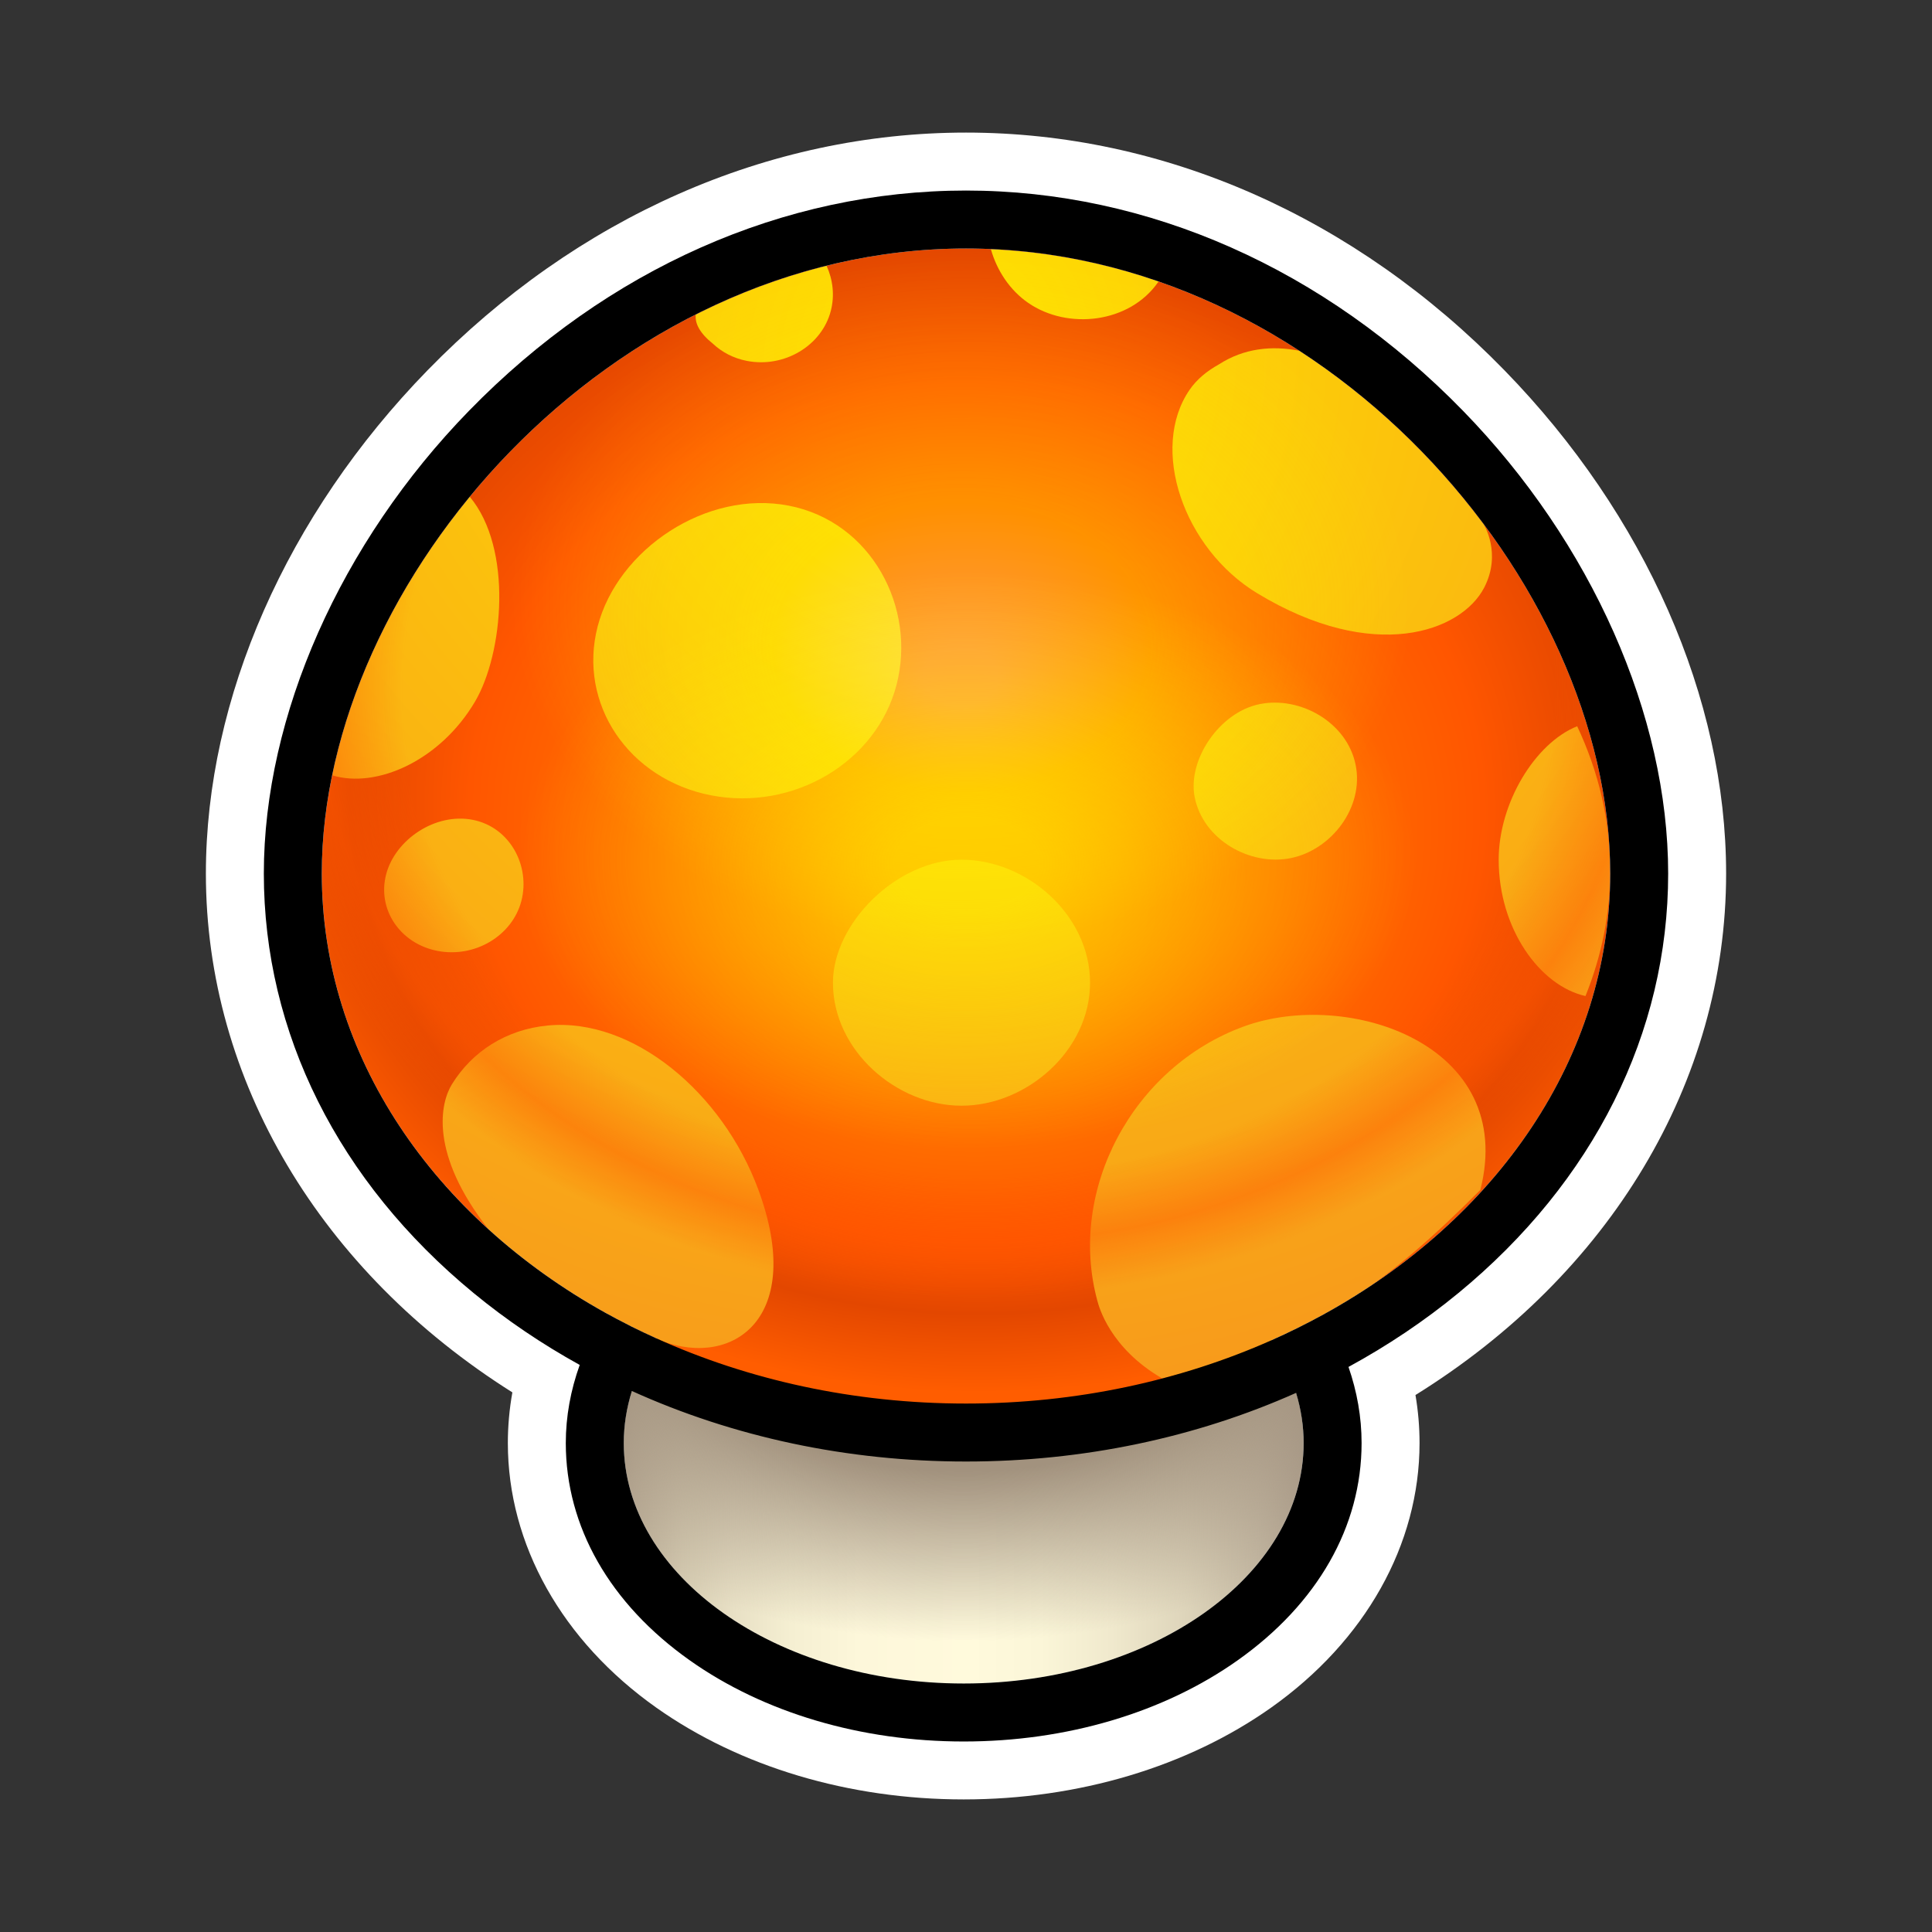 <?xml version="1.0" encoding="utf-8"?>
<!-- Generator: Adobe Illustrator 15.0.0, SVG Export Plug-In . SVG Version: 6.00 Build 0)  -->
<!DOCTYPE svg PUBLIC "-//W3C//DTD SVG 1.1//EN" "http://www.w3.org/Graphics/SVG/1.1/DTD/svg11.dtd">
<svg version="1.1" xmlns="http://www.w3.org/2000/svg" xmlns:xlink="http://www.w3.org/1999/xlink" x="0px" y="0px" width="200px"
	 height="200px" viewBox="0 0 200 200" enable-background="new 0 0 200 200" xml:space="preserve">
<rect x="0" y="0" width="200" height="200" fill="#333333" stroke="none"/>
<g id="icon">
	<g id="Layer_2">
	</g>
	<g>
		
			<linearGradient id="SVGID_1_" gradientUnits="userSpaceOnUse" x1="161.572" y1="733.827" x2="237.952" y2="733.827" gradientTransform="matrix(1 0 0 1 -100 -591)">
			<stop  offset="0" style="stop-color:#A2927E"/>
			<stop  offset="0.057" style="stop-color:#BEB19A"/>
			<stop  offset="0.12" style="stop-color:#D6CCB2"/>
			<stop  offset="0.189" style="stop-color:#E8E0C5"/>
			<stop  offset="0.266" style="stop-color:#F5EFD2"/>
			<stop  offset="0.359" style="stop-color:#FDF7DA"/>
			<stop  offset="0.509" style="stop-color:#FFFADC"/>
			<stop  offset="0.603" style="stop-color:#FBF6D8"/>
			<stop  offset="0.7" style="stop-color:#F0E9CD"/>
			<stop  offset="0.799" style="stop-color:#DED5BB"/>
			<stop  offset="0.899" style="stop-color:#C4B8A2"/>
			<stop  offset="0.999" style="stop-color:#A39382"/>
			<stop  offset="1" style="stop-color:#A29281"/>
		</linearGradient>
		<path fill="url(#SVGID_1_)" d="M99.762,177.275c-21.059,0-38.19-12.515-38.19-27.896c0-7.791,4.463-15.269,12.245-20.514
			l0.746-0.496c2.312-1.522,5.478-3.613,7.751-7.321c5.085-8.289,11.118-12.67,17.448-12.67c6.298,0,12.28,4.301,16.41,11.796
			c2.258,4.099,5.994,6.443,8.227,7.847l0.435,0.271c8.338,5.282,13.119,12.968,13.119,21.087
			C137.95,164.764,120.818,177.275,99.762,177.275z"/>
		<g>
			
				<radialGradient id="SVGID_2_" cx="199.764" cy="978.122" r="60.596" gradientTransform="matrix(1 0 0 0.695 -100 -552.01)" gradientUnits="userSpaceOnUse">
				<stop  offset="0.583" style="stop-color:#A2927E"/>
				<stop  offset="0.603" style="stop-color:#A2927E;stop-opacity:0.952"/>
				<stop  offset="1" style="stop-color:#A29281;stop-opacity:0"/>
			</radialGradient>
			<path fill="url(#SVGID_2_)" d="M113.544,121.624c2.791,5.065,7.324,7.713,9.683,9.206c7.195,4.559,11.726,11.182,11.726,18.552
				c0,13.75-15.757,24.894-35.188,24.894c-19.435,0-35.19-11.144-35.19-24.894c0-7.093,4.194-13.491,10.922-18.026
				c2.33-1.567,6.476-4.004,9.378-8.734c3.877-6.32,8.953-11.238,14.891-11.238C105.363,111.381,110.258,115.659,113.544,121.624z"
				/>
		</g>
		
			<radialGradient id="SVGID_3_" cx="201.307" cy="773.977" r="79.184" fx="200.653" fy="799.008" gradientTransform="matrix(1 0 0 0.848 -100 -579.311)" gradientUnits="userSpaceOnUse">
			<stop  offset="0" style="stop-color:#FF9200"/>
			<stop  offset="0.192" style="stop-color:#FF8500"/>
			<stop  offset="0.546" style="stop-color:#FF6300"/>
			<stop  offset="0.663" style="stop-color:#FF5600"/>
			<stop  offset="0.822" style="stop-color:#E34700"/>
			<stop  offset="1" style="stop-color:#FF5D00"/>
		</radialGradient>
		<path fill="url(#SVGID_3_)" d="M100.001,148.295c-38.427,0-69.688-25.958-69.688-57.864c0-31.31,30.441-67.706,69.688-67.706
			c39.246,0,69.687,36.396,69.687,67.706C169.688,122.337,138.426,148.295,100.001,148.295z"/>
		
			<radialGradient id="SVGID_4_" cx="198.518" cy="626.567" r="108.047" gradientTransform="matrix(1 0 0 1 -100 -591)" gradientUnits="userSpaceOnUse">
			<stop  offset="0" style="stop-color:#FFE300"/>
			<stop  offset="1" style="stop-color:#F7941E"/>
		</radialGradient>
		<path fill="url(#SVGID_4_)" d="M119.904,29.185c0.012-0.016,0.018-0.032,0.029-0.047c-5.514-1.916-11.334-3.076-17.357-3.339
			c0.627,2.227,1.977,4.254,3.863,5.555C110.535,34.18,116.943,33.473,119.904,29.185z"/>
		
			<radialGradient id="SVGID_5_" cx="199.673" cy="629.048" r="130.401" gradientTransform="matrix(1 0 0 1 -100 -591)" gradientUnits="userSpaceOnUse">
			<stop  offset="0" style="stop-color:#FFE300"/>
			<stop  offset="1" style="stop-color:#F7941E"/>
		</radialGradient>
		<path fill="url(#SVGID_5_)" d="M73.817,35.596c0.92,0.861,2.11,1.492,3.495,1.763c3.869,0.753,7.761-1.565,8.695-5.181
			c0.409-1.581,0.215-3.232-0.438-4.66c-4.724,1.173-9.258,2.888-13.547,5.054C71.928,33.485,72.43,34.484,73.817,35.596z"/>
		
			<radialGradient id="SVGID_6_" cx="197.973" cy="629.198" r="113.995" gradientTransform="matrix(1 0 0 1 -100 -591)" gradientUnits="userSpaceOnUse">
			<stop  offset="0" style="stop-color:#FFE300"/>
			<stop  offset="1" style="stop-color:#F7941E"/>
		</radialGradient>
		<path fill="url(#SVGID_6_)" d="M99.54,88.993c-6.718,0-13.313,6.607-13.313,12.735c0,7.035,6.596,12.734,13.313,12.734
			c6.719,0,13.301-5.699,13.301-12.734C112.841,94.695,106.259,88.993,99.54,88.993z"/>
		
			<radialGradient id="SVGID_7_" cx="197.966" cy="629.201" r="114.003" gradientTransform="matrix(1 0 0 1 -100 -591)" gradientUnits="userSpaceOnUse">
			<stop  offset="0" style="stop-color:#FFE300"/>
			<stop  offset="1" style="stop-color:#F7941E"/>
		</radialGradient>
		<path fill="url(#SVGID_7_)" d="M130.395,72.891c-4.205,0.854-7.494,5.824-6.718,9.659c0.894,4.402,5.743,7.133,9.949,6.28
			c4.202-0.852,7.601-5.254,6.708-9.657C139.439,74.771,134.598,72.038,130.395,72.891z"/>
		
			<radialGradient id="SVGID_8_" cx="197.982" cy="629.201" r="113.979" gradientTransform="matrix(1 0 0 1 -100 -591)" gradientUnits="userSpaceOnUse">
			<stop  offset="0" style="stop-color:#FFE300"/>
			<stop  offset="1" style="stop-color:#F7941E"/>
		</radialGradient>
		<path fill="url(#SVGID_8_)" d="M163.27,75.181c-4.371,1.744-8.127,7.964-8.127,13.812c0,7.148,4.256,13.056,8.986,14.118
			c1.655-4.117,2.559-8.461,2.559-12.958C166.688,84.921,165.486,79.887,163.27,75.181z"/>
		
			<radialGradient id="SVGID_9_" cx="198.037" cy="616.266" r="130.939" gradientTransform="matrix(1 0 0 1 -100 -591)" gradientUnits="userSpaceOnUse">
			<stop  offset="0" style="stop-color:#FFE300"/>
			<stop  offset="1" style="stop-color:#F7941E"/>
		</radialGradient>
		<path fill="url(#SVGID_9_)" d="M48.631,51.426c-6.363,7.73-11.023,16.55-13.44,25.504c-0.174,0.713-0.351,1.413-0.54,2.1
			c-0.093,0.412-0.166,0.824-0.251,1.235c4.61,1.394,11.177-1.537,14.776-7.639C52.1,67.667,53.119,56.784,48.631,51.426z"/>
		
			<radialGradient id="SVGID_10_" cx="196.127" cy="627.573" r="122.834" gradientTransform="matrix(1 0 0 1 -100 -591)" gradientUnits="userSpaceOnUse">
			<stop  offset="0" style="stop-color:#FFE300"/>
			<stop  offset="1" style="stop-color:#F7941E"/>
		</radialGradient>
		<path fill="url(#SVGID_10_)" d="M134.512,36.312c-2.845-0.562-5.753-0.26-8.326,1.407c-1.248,0.688-2.295,1.556-3.031,2.621
			c-4.192,6.08-0.65,16.44,6.996,21.075c12.045,7.299,21.105,3.998,23.486-0.574c1.858-3.573-0.053-6.572-0.053-6.572
			C148.422,47.342,141.947,41.146,134.512,36.312z"/>
		
			<radialGradient id="SVGID_11_" cx="197.974" cy="629.199" r="113.987" gradientTransform="matrix(1 0 0 1 -100 -591)" gradientUnits="userSpaceOnUse">
			<stop  offset="0" style="stop-color:#FFE300"/>
			<stop  offset="1" style="stop-color:#F7941E"/>
		</radialGradient>
		<path fill="url(#SVGID_11_)" d="M73.602,82.331c8.549,1.664,17.147-3.46,19.211-11.447c2.064-7.987-2.6-16.873-11.147-18.536
			c-8.544-1.665-17.735,4.522-19.8,12.509C59.801,72.845,65.058,80.667,73.602,82.331z"/>
		
			<radialGradient id="SVGID_12_" cx="197.972" cy="629.2" r="113.989" gradientTransform="matrix(1 0 0 1 -100 -591)" gradientUnits="userSpaceOnUse">
			<stop  offset="0" style="stop-color:#FFE300"/>
			<stop  offset="1" style="stop-color:#F7941E"/>
		</radialGradient>
		<path fill="url(#SVGID_12_)" d="M53.975,93.256c0.934-3.614-1.176-7.635-5.045-8.389c-3.867-0.754-8.027,2.046-8.961,5.661
			c-0.935,3.614,1.445,7.155,5.312,7.908C49.15,99.19,53.042,96.871,53.975,93.256z"/>
		
			<radialGradient id="SVGID_13_" cx="198.222" cy="616.295" r="130.695" gradientTransform="matrix(1 0 0 1 -100 -591)" gradientUnits="userSpaceOnUse">
			<stop  offset="0" style="stop-color:#FFE300"/>
			<stop  offset="1" style="stop-color:#F7941E"/>
		</radialGradient>
		<path fill="url(#SVGID_13_)" d="M128.714,106.275c-11.471,4.221-18.233,16.936-15.112,28.398c0.16,0.59,1.283,4.87,6.713,8.026
			c15.607-3.991,23.461-10.019,32.93-19.517C157.08,108.08,139.497,102.307,128.714,106.275z"/>
		
			<radialGradient id="SVGID_14_" cx="196.211" cy="620.269" r="128.49" gradientTransform="matrix(1 0 0 1 -100 -591)" gradientUnits="userSpaceOnUse">
			<stop  offset="0" style="stop-color:#FFE300"/>
			<stop  offset="1" style="stop-color:#F7941E"/>
		</radialGradient>
		<path fill="url(#SVGID_14_)" d="M78.498,123.139c-3.711-10.049-12.998-17.812-21.79-16.979c-4.304,0.407-7.829,2.681-9.93,6.091
			c-1.181,1.914-2.382,7.148,3.8,15.021c6.98,6.646,9.941,7.809,17.947,11.543C75.939,141.614,83.393,136.391,78.498,123.139z"/>
		
			<radialGradient id="SVGID_15_" cx="799.162" cy="652.653" r="35.929" fx="799.031" fy="661.807" gradientTransform="matrix(1.298 0 0 1 -937.71 -591)" gradientUnits="userSpaceOnUse">
			<stop  offset="0.08" style="stop-color:#FFFAD7"/>
			<stop  offset="0.417" style="stop-color:#FFFA00"/>
			<stop  offset="1" style="stop-color:#FFFA00;stop-opacity:0"/>
		</radialGradient>
		<ellipse opacity="0.29" fill="url(#SVGID_15_)" enable-background="new    " cx="99.762" cy="61.653" rx="46.642" ry="35.929"/>
		
			<radialGradient id="SVGID_16_" cx="1136.053" cy="679.984" r="29.906" fx="1136.038" fy="680.475" gradientTransform="matrix(1.56 0 0 1 -1672.14 -591)" gradientUnits="userSpaceOnUse">
			<stop  offset="0.16" style="stop-color:#FFFA00"/>
			<stop  offset="1" style="stop-color:#FFFA00;stop-opacity:0"/>
		</radialGradient>
		<ellipse opacity="0.52" fill="url(#SVGID_16_)" enable-background="new    " cx="99.762" cy="88.985" rx="46.642" ry="29.906"/>
		
			<radialGradient id="SVGID_17_" cx="211.616" cy="766.137" r="75.392" fx="211.489" fy="772.192" gradientTransform="matrix(1.005 0 0 0.848 -111.465 -579.247)" gradientUnits="userSpaceOnUse">
			<stop  offset="0.785" style="stop-color:#FF5600;stop-opacity:0"/>
			<stop  offset="0.903" style="stop-color:#FF5600;stop-opacity:0.45"/>
			<stop  offset="1" style="stop-color:#FF5600;stop-opacity:0"/>
		</radialGradient>
		<path fill="url(#SVGID_17_)" d="M166.688,90.431c0,30.301-29.854,54.864-66.687,54.864s-66.688-24.562-66.688-54.864
			c0-30.302,29.858-64.706,66.688-64.706S166.688,60.13,166.688,90.431z"/>
	</g>
</g>
<g id="outline_x5F_white">
	<g>
		<g>
			<path fill="#FFFFFF" d="M100.001,25.725c36.83,0,66.687,34.405,66.687,64.706c0,20.899-14.205,39.065-35.104,48.328
				c2.154,3.224,3.366,6.822,3.366,10.623c0,13.75-15.755,24.894-35.188,24.894c-19.435,0-35.19-11.144-35.19-24.894
				c0-3.866,1.254-7.522,3.477-10.786c-20.696-9.312-34.735-27.389-34.735-48.165C33.312,60.13,63.171,25.725,100.001,25.725
				 M100.001,13.725c-20.488,0-40.287,8.743-55.751,24.617c-14.577,14.964-22.937,33.95-22.937,52.089
				c0,21.432,11.911,41.223,31.728,53.708c-0.311,1.731-0.469,3.484-0.469,5.243c0,10.5,5.604,20.487,15.377,27.399
				c8.655,6.121,19.953,9.494,31.813,9.494c11.859,0,23.157-3.373,31.812-9.494c9.771-6.912,15.377-16.899,15.377-27.399
				c0-1.666-0.143-3.327-0.422-4.971c20.082-12.463,32.158-32.361,32.158-53.98c0-18.139-8.358-37.125-22.938-52.089
				C140.288,22.467,120.488,13.725,100.001,13.725L100.001,13.725z"/>
		</g>
	</g>
</g>
<g id="outline_x5F_black">
	<path d="M151.454,42.529c-14.324-14.706-32.599-22.804-51.453-22.804c-18.855,0-37.129,8.099-51.454,22.804
		c-13.296,13.65-21.235,31.557-21.235,47.902c0,16.482,7.714,31.905,21.721,43.428c3.402,2.799,7.079,5.283,10.979,7.438
		c-0.937,2.61-1.441,5.325-1.441,8.086c0,8.652,4.561,16.646,12.843,22.501c7.65,5.412,17.718,8.395,28.348,8.395
		s20.696-2.98,28.347-8.395c8.281-5.855,12.842-13.849,12.842-22.501c0-2.694-0.474-5.337-1.355-7.878
		c4.045-2.204,7.856-4.755,11.371-7.646c14.006-11.522,21.721-26.945,21.721-43.428C172.688,74.086,164.75,56.179,151.454,42.529z
		 M134.952,149.382c0,13.75-15.757,24.894-35.188,24.894c-19.435,0-35.19-11.144-35.19-24.894c0-1.851,0.295-3.652,0.838-5.387
		c10.502,4.761,22.317,7.301,34.587,7.301c12.107,0,23.774-2.468,34.171-7.106C134.676,145.865,134.952,147.6,134.952,149.382z
		 M136.991,136.081L136.991,136.081c-1.746,0.96-3.549,1.854-5.406,2.678l0,0c-9.401,4.168-20.155,6.536-31.584,6.536
		c-11.634,0-22.568-2.456-32.089-6.764c-0.875-0.396-1.739-0.805-2.59-1.23c-0.091-0.046-0.178-0.096-0.27-0.143
		c-0.806-0.408-1.604-0.825-2.386-1.261l0,0c-17.712-9.862-29.354-26.545-29.354-45.466c-0.001-30.301,29.858-64.706,66.688-64.706
		s66.687,34.405,66.687,64.706C166.688,109.473,154.894,126.243,136.991,136.081z"/>
</g>
</svg>
